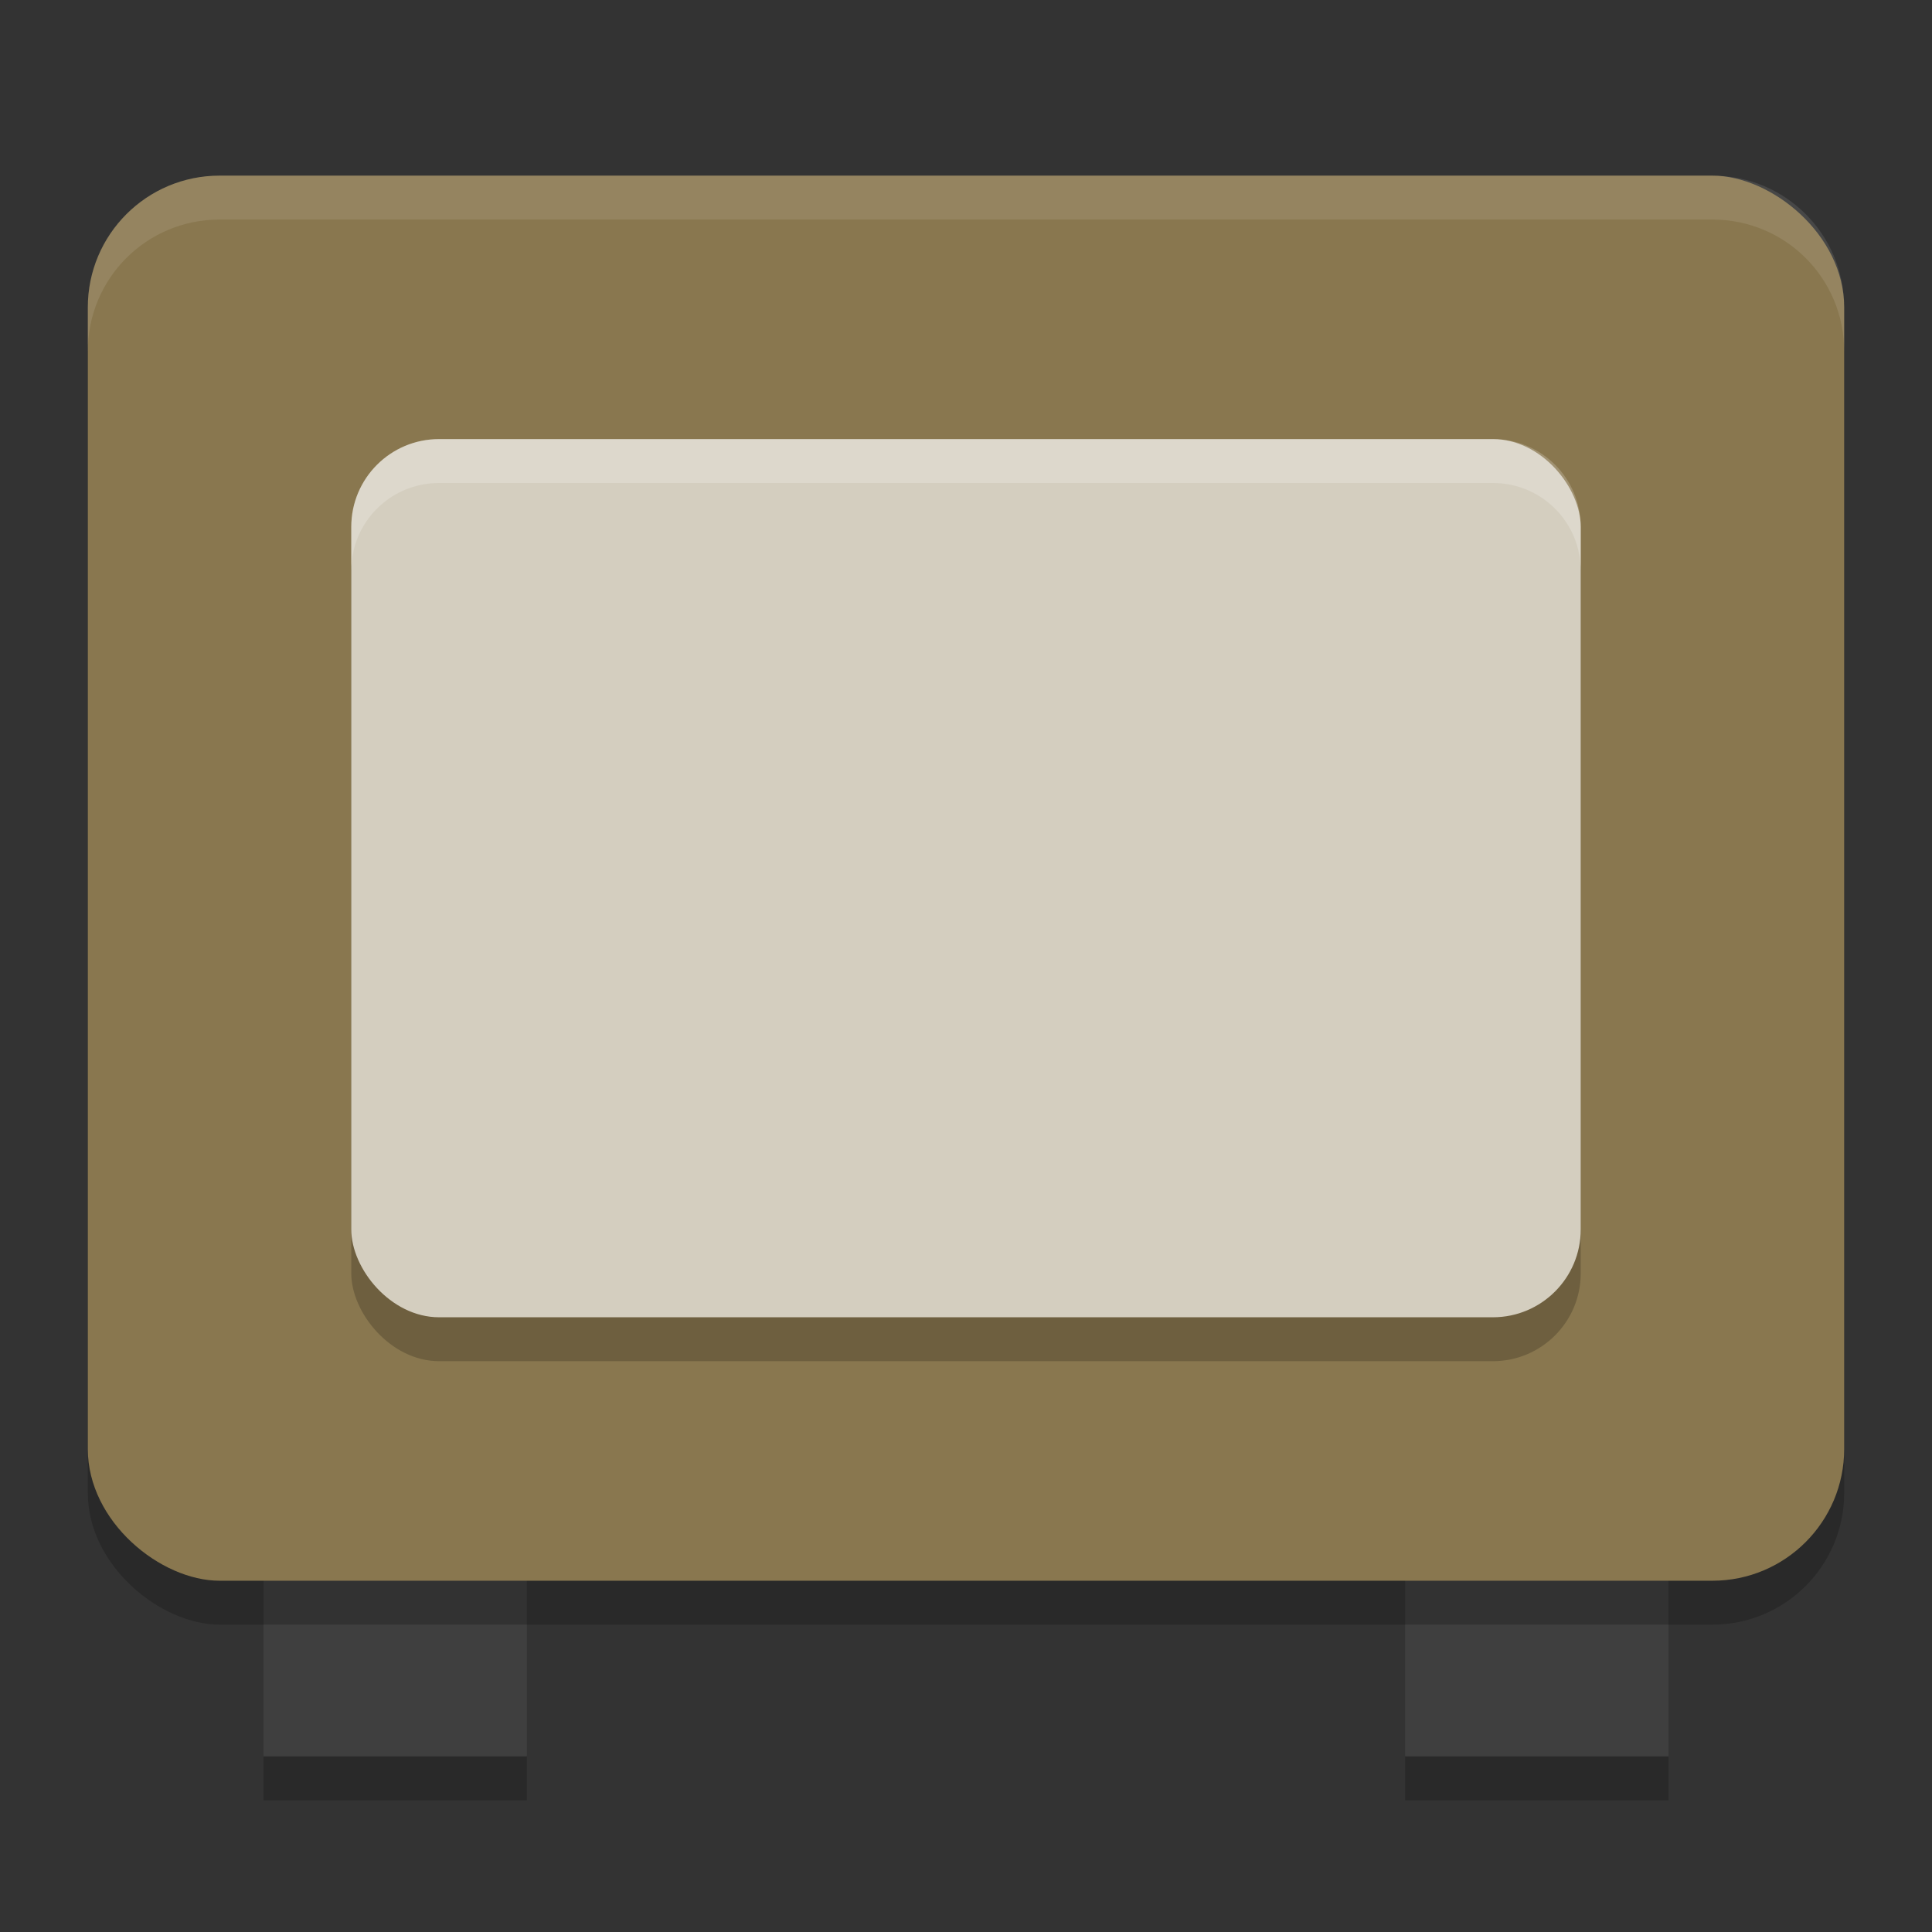 <svg xmlns="http://www.w3.org/2000/svg" width="22" height="22" version="1.1"><rect width="100%" height="100%" fill="#333333" stroke="none"/><defs>
<linearGradient id="ucPurpleBlue" x1="0%" y1="0%" x2="100%" y2="100%">
  <stop offset="0%" style="stop-color:#B794F4;stop-opacity:1"/>
  <stop offset="100%" style="stop-color:#4299E1;stop-opacity:1"/>
</linearGradient>
</defs>
 <rect style="opacity:0.2" width="3" height="3.5" x="16" y="17"/>
 <rect style="opacity:0.2" width="3" height="3.5" x="3" y="17"/>
 <rect style="fill:#3f3f3f" width="3" height="3.5" x="16" y="16.5"/>
 <rect style="fill:#3f3f3f" width="3" height="3.5" x="3" y="16.5"/>
 <rect style="opacity:0.2" width="16" height="20" x="-18.5" y="-21" rx="1.5" ry="1.5" transform="matrix(0,-1,-1,0,0,0)"/>
 <rect style="fill:#89774f" width="16" height="20" x="-18" y="-21" rx="1.5" ry="1.5" transform="matrix(0,-1,-1,0,0,0)"/>
 <rect style="opacity:0.2" width="14" height="10" x="4" y="5.5" rx="1" ry="1"/>
 <rect style="fill:#d4cebf" width="14" height="10" x="4" y="5" rx="1" ry="1"/>
 <path style="opacity:0.1;fill:#ffffff" d="M 2.5,2 C 1.669,2 1,2.669 1,3.5 V 4 C 1,3.169 1.669,2.5 2.5,2.5 h 17 C 20.331,2.5 21,3.169 21,4 V 3.5 C 21,2.669 20.331,2 19.5,2 Z"/>
 <path style="opacity:0.2;fill:#ffffff" d="M 5,5 C 4.446,5 4,5.446 4,6 v 0.5 c 0,-0.554 0.446,-1 1,-1 h 12 c 0.554,0 1,0.446 1,1 V 6 C 18,5.446 17.554,5 17,5 Z"/>
</svg>
